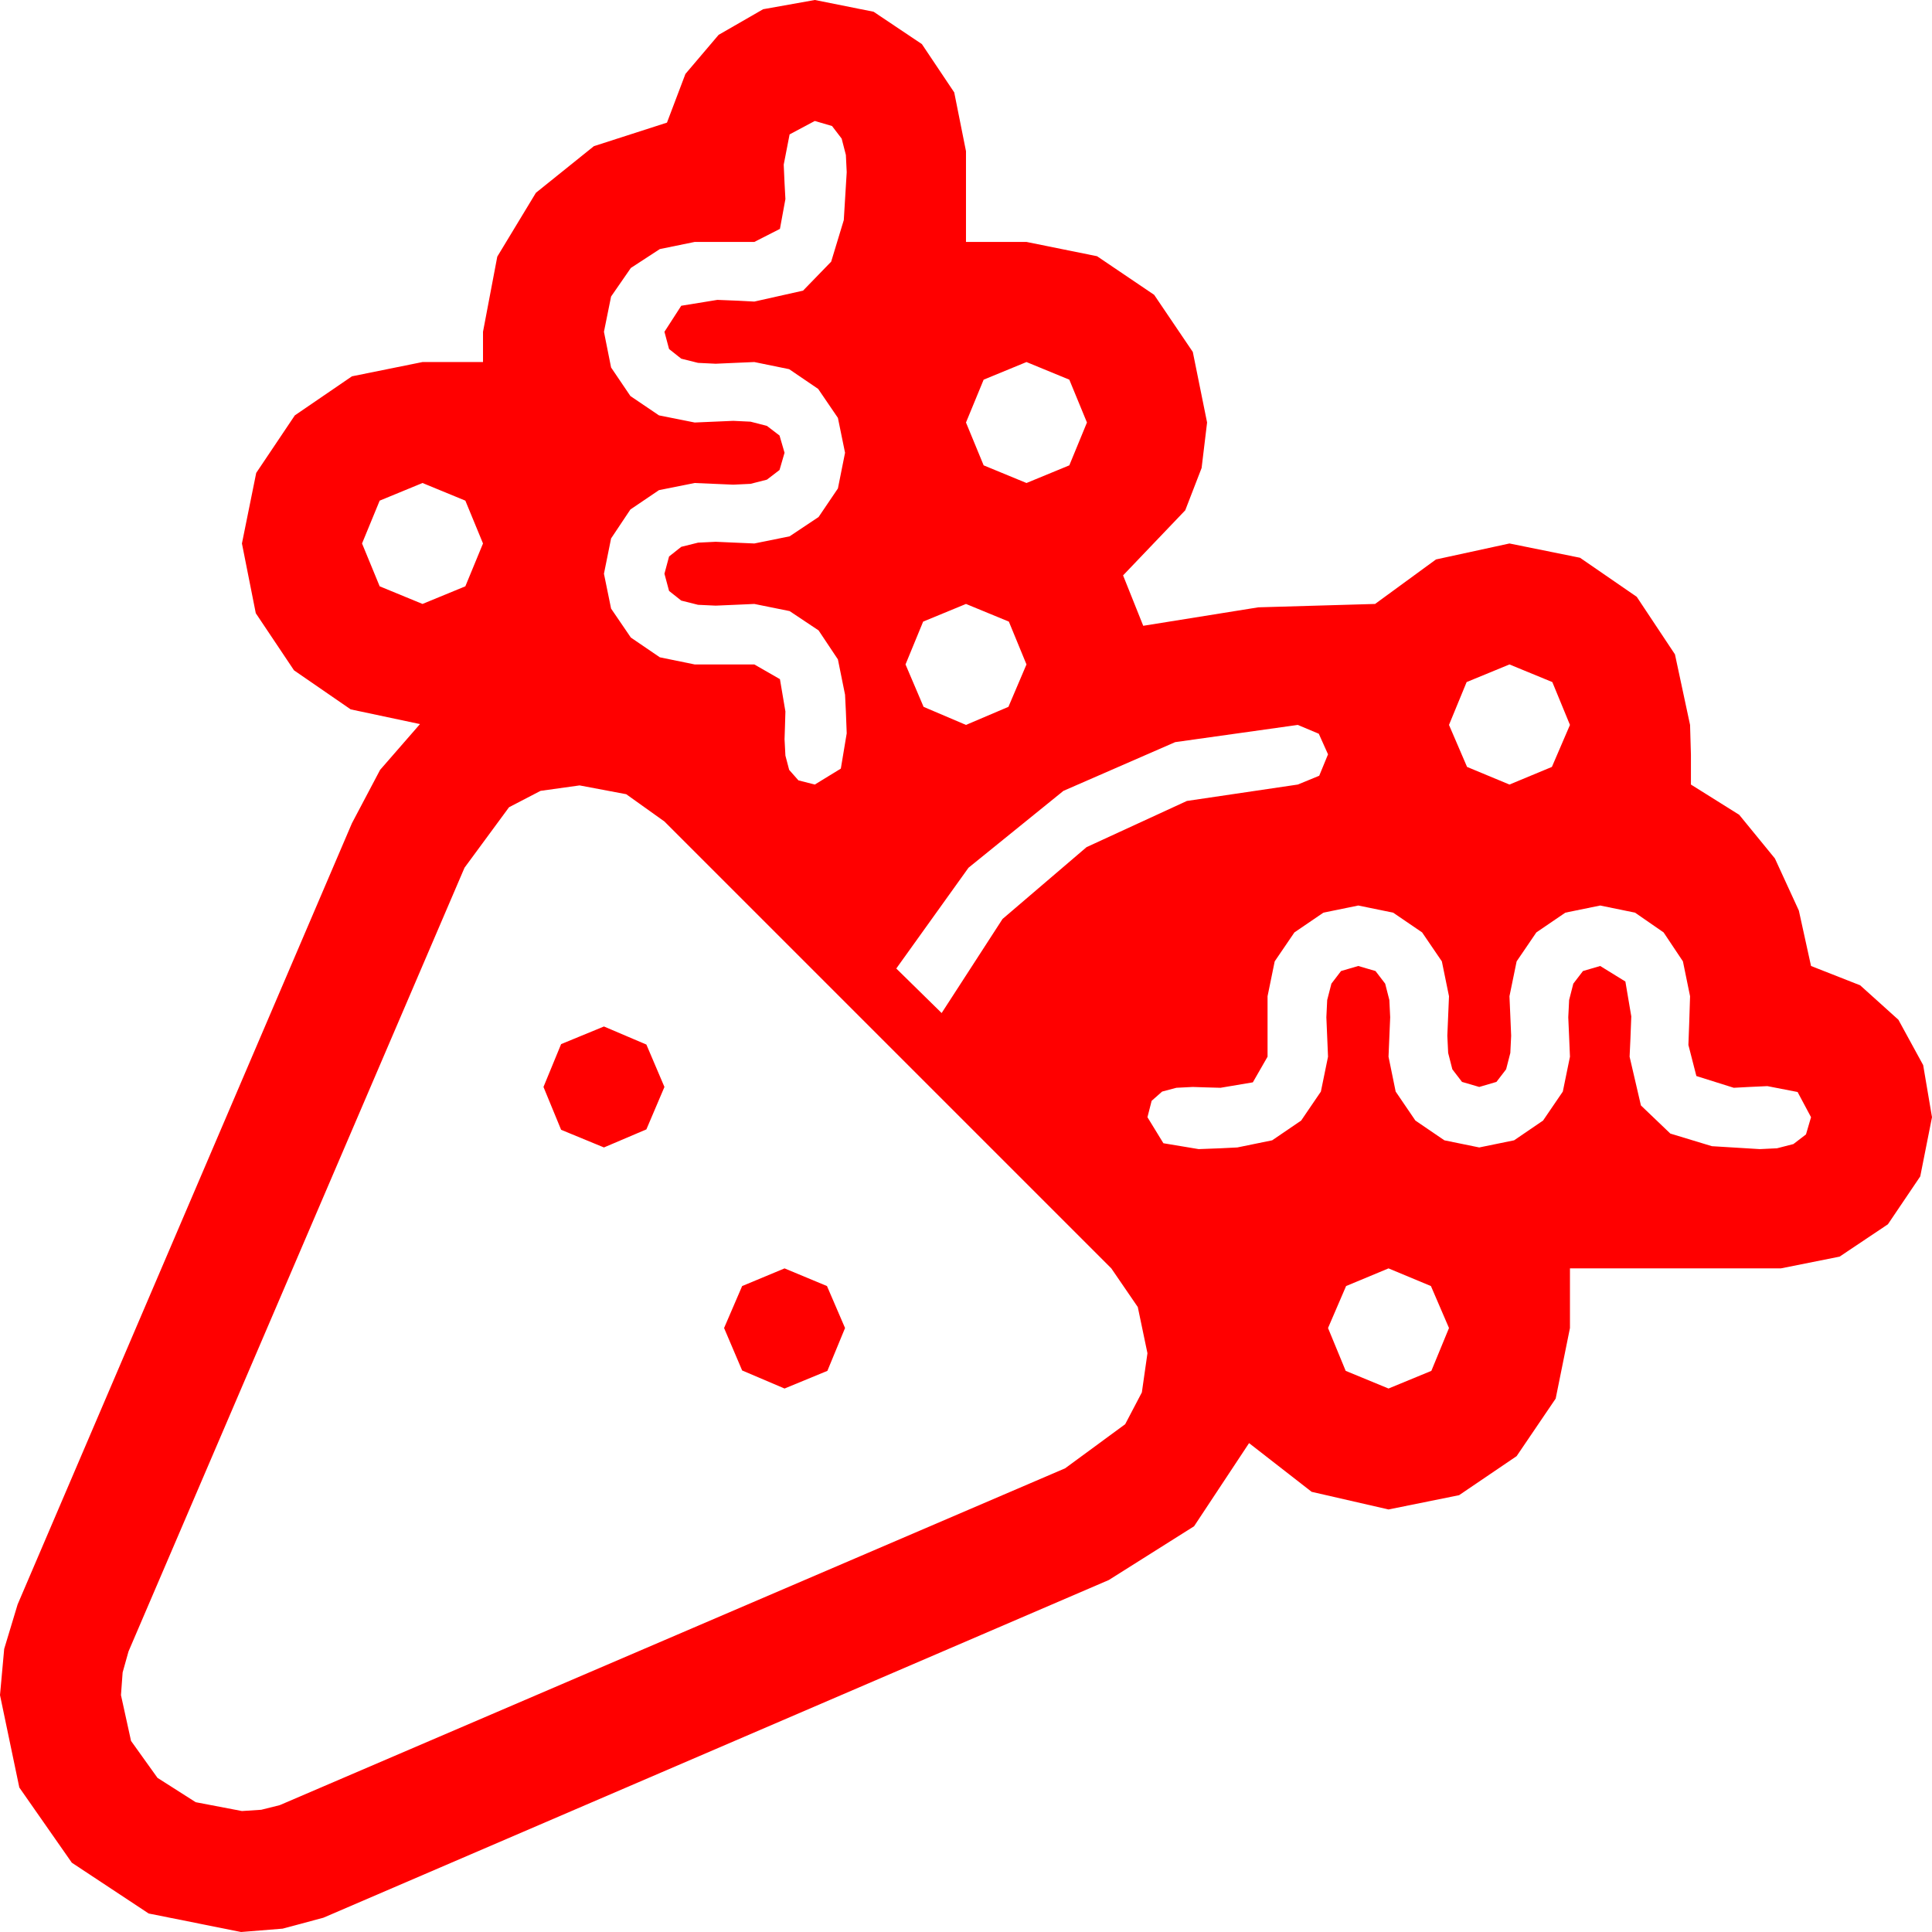 <?xml version="1.0" encoding="utf-8"?>
<!DOCTYPE svg PUBLIC "-//W3C//DTD SVG 1.1//EN" "http://www.w3.org/Graphics/SVG/1.1/DTD/svg11.dtd">
<svg width="67.383" height="67.383" xmlns="http://www.w3.org/2000/svg" xmlns:xlink="http://www.w3.org/1999/xlink" xmlns:xml="http://www.w3.org/XML/1998/namespace" version="1.1">
  <g>
    <g>
      <path style="fill:#FF0000;fill-opacity:1" d="M48.428,44.238L46.948,44.854 46.318,46.318 46.934,47.812 48.428,48.428 49.922,47.812 50.537,46.318 49.907,44.854 48.428,44.238z M27.363,44.238L28.843,44.854 29.473,46.318 28.857,47.812 27.363,48.428 25.884,47.798 25.254,46.318 25.884,44.854 27.363,44.238z M21.064,35.801L22.544,36.431 23.174,37.91 22.544,39.39 21.064,40.02 19.57,39.404 18.955,37.91 19.57,36.416 21.064,35.801z M47.373,31.582L46.157,31.831 45.146,32.52 44.458,33.53 44.209,34.746 44.209,36.855 43.696,37.749 42.568,37.939 42.056,37.925 41.602,37.91 41.03,37.939 40.532,38.071 40.166,38.394 40.02,38.965 40.576,39.873 41.807,40.078 42.568,40.049 43.154,40.02 44.37,39.771 45.381,39.082 46.069,38.071 46.318,36.855 46.289,36.167 46.26,35.479 46.289,34.878 46.436,34.307 46.772,33.867 47.373,33.691 47.974,33.867 48.311,34.307 48.457,34.878 48.486,35.479 48.457,36.167 48.428,36.855 48.677,38.071 49.365,39.082 50.376,39.771 51.592,40.02 52.808,39.771 53.818,39.082 54.507,38.071 54.756,36.855 54.727,36.167 54.697,35.479 54.727,34.878 54.873,34.307 55.21,33.867 55.811,33.691 56.689,34.233 56.895,35.449 56.865,36.226 56.836,36.855 57.231,38.555 58.257,39.536 59.707,39.976 61.377,40.078 61.978,40.049 62.549,39.902 62.988,39.565 63.164,38.965 62.695,38.086 61.641,37.881 61.011,37.91 60.469,37.939 59.165,37.529 58.887,36.445 58.916,35.654 58.945,34.746 58.696,33.53 58.022,32.52 57.026,31.831 55.811,31.582 54.595,31.831 53.584,32.52 52.896,33.53 52.646,34.746 52.676,35.435 52.705,36.123 52.676,36.724 52.529,37.295 52.192,37.734 51.592,37.91 50.991,37.734 50.654,37.295 50.508,36.724 50.479,36.123 50.508,35.435 50.537,34.746 50.288,33.53 49.6,32.52 48.589,31.831 47.373,31.582z M20.215,27.393L18.853,27.583 17.754,28.154 16.201,30.264 4.482,57.598 4.277,58.33 4.219,59.121 4.57,60.718 5.493,62.007 6.826,62.856 8.438,63.164 9.111,63.12 9.756,62.959 37.148,51.211 39.243,49.673 39.825,48.563 40.02,47.197 39.683,45.586 38.76,44.238 23.174,28.652 21.841,27.7 20.215,27.393z M45.264,25.283L40.986,25.884 37.09,27.583 33.779,30.264 31.26,33.779 32.842,35.332 34.966,32.051 37.896,29.546 41.396,27.935 45.264,27.363 46.011,27.056 46.318,26.309 45.996,25.591 45.264,25.283z M52.646,23.174L51.152,23.789 50.537,25.283 51.167,26.748 52.646,27.363 54.126,26.748 54.756,25.283 54.141,23.789 52.646,23.174z M33.691,21.064L32.197,21.68 31.582,23.174 32.212,24.653 33.691,25.283 35.171,24.653 35.801,23.174 35.186,21.68 33.691,21.064z M14.736,16.846L13.242,17.461 12.627,18.955 13.242,20.449 14.736,21.064 16.23,20.449 16.846,18.955 16.23,17.461 14.736,16.846z M35.801,12.627L34.307,13.242 33.691,14.736 34.307,16.23 35.801,16.846 37.295,16.23 37.91,14.736 37.295,13.242 35.801,12.627z M28.418,4.219L27.539,4.688 27.334,5.742 27.363,6.387 27.393,6.943 27.202,7.983 26.309,8.438 24.229,8.438 23.013,8.687 22.002,9.346 21.313,10.342 21.064,11.572 21.313,12.817 21.987,13.813 22.983,14.487 24.229,14.736 24.902,14.707 25.576,14.678 26.177,14.707 26.748,14.854 27.188,15.19 27.363,15.791 27.188,16.392 26.748,16.729 26.177,16.875 25.576,16.904 24.902,16.875 24.229,16.846 22.983,17.095 21.987,17.769 21.313,18.779 21.064,20.01 21.313,21.226 22.002,22.236 23.013,22.925 24.229,23.174 26.309,23.174 27.202,23.687 27.393,24.814 27.378,25.327 27.363,25.781 27.393,26.353 27.524,26.851 27.847,27.217 28.418,27.363 29.326,26.807 29.531,25.576 29.502,24.814 29.473,24.229 29.224,22.998 28.55,21.987 27.539,21.313 26.309,21.064 25.635,21.094 24.961,21.123 24.346,21.094 23.76,20.947 23.335,20.61 23.174,20.01 23.335,19.409 23.76,19.072 24.346,18.926 24.961,18.896 25.635,18.926 26.309,18.955 27.539,18.706 28.55,18.032 29.224,17.036 29.473,15.791 29.224,14.575 28.535,13.564 27.524,12.876 26.309,12.627 25.635,12.656 24.961,12.686 24.346,12.656 23.76,12.51 23.335,12.173 23.174,11.572 23.76,10.664 25.02,10.459 25.737,10.488 26.309,10.518 28.008,10.137 28.989,9.126 29.429,7.676 29.531,6.006 29.502,5.405 29.355,4.834 29.019,4.395 28.418,4.219z M28.418,0L30.469,0.41 32.153,1.538 33.281,3.223 33.691,5.273 33.691,8.438 35.801,8.438 38.262,8.936 40.254,10.283 41.602,12.275 42.1,14.736 41.909,16.322 41.338,17.798 39.17,20.068 39.873,21.826 43.887,21.182 47.959,21.064 50.083,19.512 52.646,18.955 55.107,19.453 57.085,20.815 58.418,22.822 58.945,25.283 58.975,26.323 58.975,27.363 60.659,28.418 61.904,29.941 62.739,31.758 63.164,33.691 64.878,34.365 66.211,35.566 67.075,37.148 67.383,38.965 66.973,41.03 65.845,42.7 64.16,43.828 62.109,44.238 54.756,44.238 54.756,46.318 54.258,48.779 52.896,50.786 50.889,52.148 48.428,52.646 45.747,52.031 43.564,50.332 41.646,53.232 38.672,55.107 11.279,66.885 9.858,67.266 8.408,67.383 5.186,66.738 2.505,64.966 0.674,62.344 0,59.121 0.146,57.51 0.615,55.957 12.275,28.711 13.257,26.851 14.648,25.254 12.231,24.741 10.254,23.379 8.921,21.387 8.438,18.955 8.936,16.494 10.283,14.487 12.275,13.125 14.736,12.627 16.846,12.627 16.846,11.572 17.344,8.95 18.691,6.724 20.713,5.098 23.262,4.277 23.906,2.578 25.063,1.216 26.616,0.322 28.418,0z" />
    </g>
  </g>
</svg>